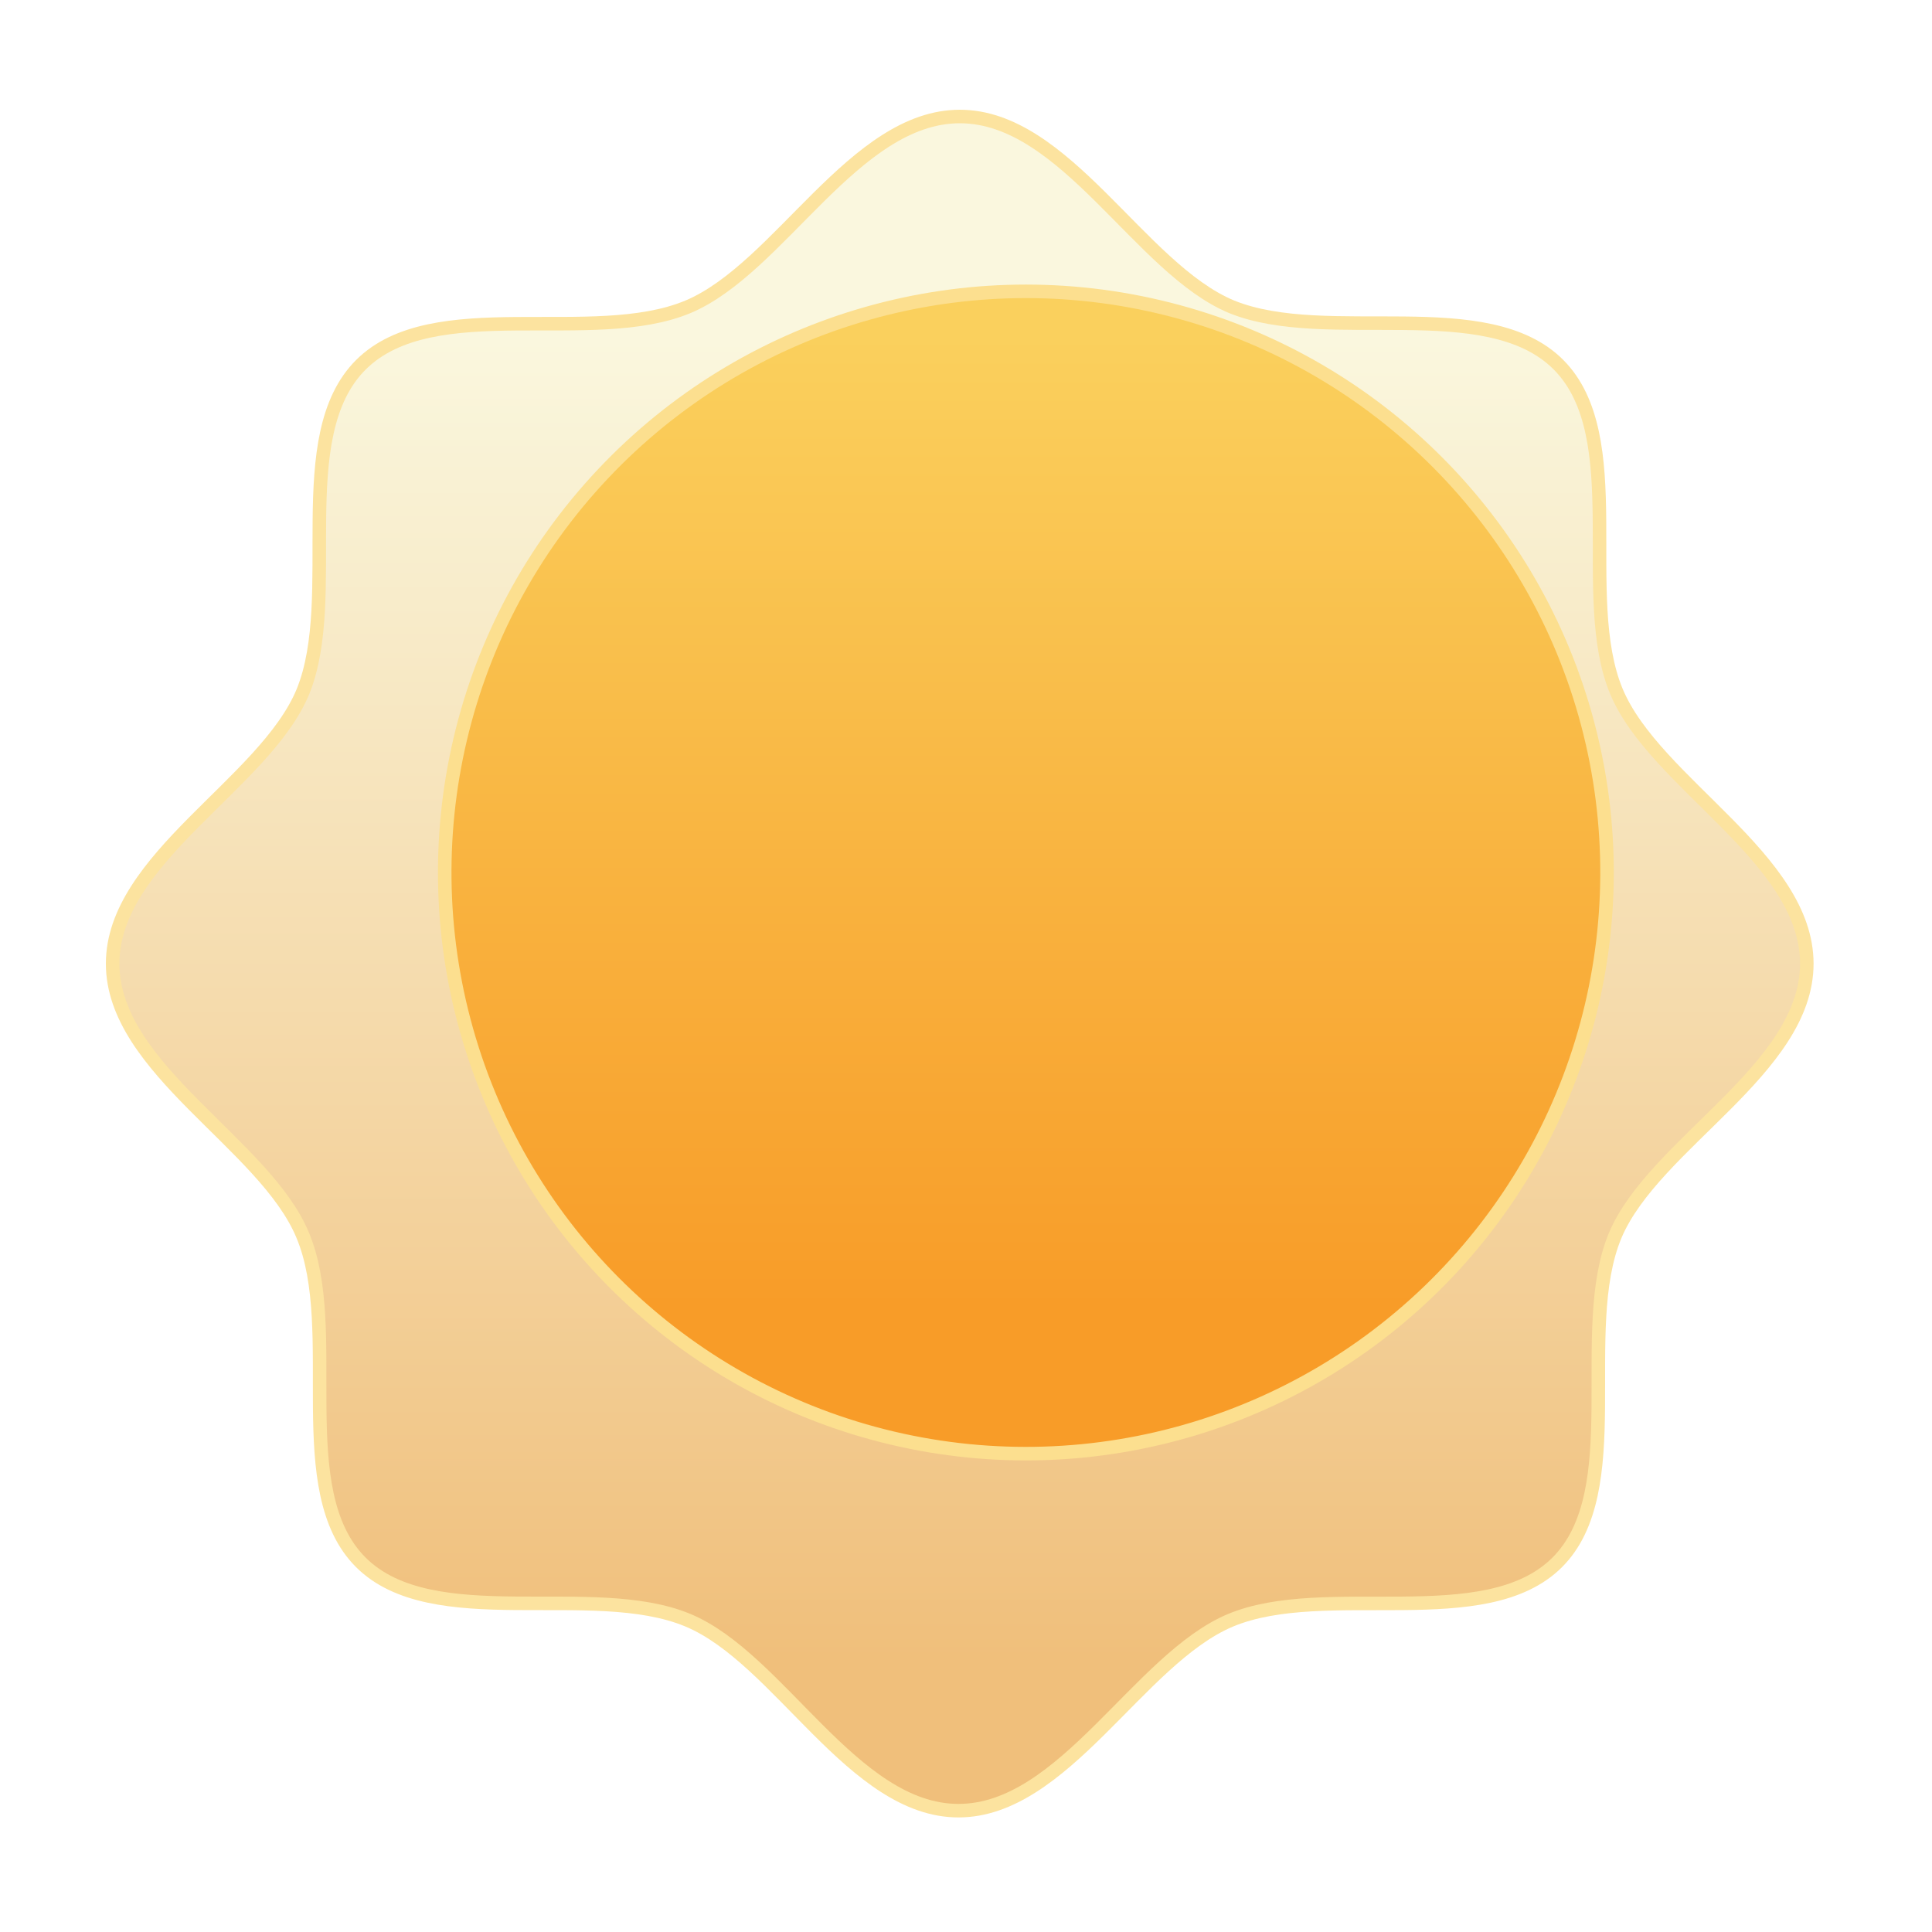 <svg xmlns="http://www.w3.org/2000/svg" xmlns:xlink="http://www.w3.org/1999/xlink" viewBox="0 0 100 100"><defs><style>.cls-1{stroke:#fce39f;fill:url(#linear-gradient);filter:url(#filter);}.cls-1,.cls-2{stroke-miterlimit:10;stroke-width:0.7px;}.cls-2{stroke:#fcdf8f;fill:url(#linear-gradient-2);filter:url(#filter-2);}</style><linearGradient id="linear-gradient" x1="48.06" y1="16" x2="48.06" y2="84.26" gradientUnits="userSpaceOnUse"><stop offset="0" stop-color="#faf7de"/><stop offset="1" stop-color="#f0bf7b"/></linearGradient><filter id="filter" x="0" y="0" width="100" height="100" filterUnits="userSpaceOnUse"><feOffset dx="1.6" dy="1.6" input="SourceAlpha"/><feGaussianBlur stdDeviation="1.6" result="blur"/><feFlood flood-color="#114a89"/><feComposite operator="in" in2="blur"/><feComposite in="SourceGraphic"/></filter><linearGradient id="linear-gradient-2" x1="48.06" y1="20.51" x2="48.06" y2="70.76" gradientTransform="translate(84 -9.59) rotate(76.72)" gradientUnits="userSpaceOnUse"><stop offset="0" stop-color="#fad05d"/><stop offset="1" stop-color="#f89c28"/></linearGradient><filter id="filter-2" x="9.22" y="9.22" width="87" height="88" filterUnits="userSpaceOnUse"><feOffset dx="4.19" dy="4.19" input="SourceAlpha"/><feGaussianBlur stdDeviation="4.19" result="blur-2"/><feFlood flood-color="#d38200"/><feComposite operator="in" in2="blur-2"/><feComposite in="SourceGraphic"/></filter></defs><g id="Layer_2" data-name="Layer 2"><g id="text"><path class="cls-1" d="M4.23,48.28c0-5.47,7.88-9.32,9.85-14.08,2-4.92-.73-13.2,3-16.92s12-.94,16.93-3c4.75-2,8.6-9.85,14.07-9.85s9.32,7.88,14.07,9.85c4.93,2,13.21-.73,16.92,3s.94,12,3,16.92c2,4.76,9.85,8.61,9.85,14.08S84,57.6,82,62.35c-2.05,4.92.72,13.21-3,16.92s-12,.94-16.92,3c-4.75,2-8.61,9.85-14.07,9.85S38.74,84.23,34,82.26c-4.93-2.05-13.21.72-16.93-3s-.94-12-3-16.92C12.11,57.6,4.23,53.74,4.23,48.28Z"/><circle class="cls-2" cx="48.06" cy="48.28" r="30.08" transform="translate(-9.97 83.96) rotate(-76.72)"/></g></g></svg>